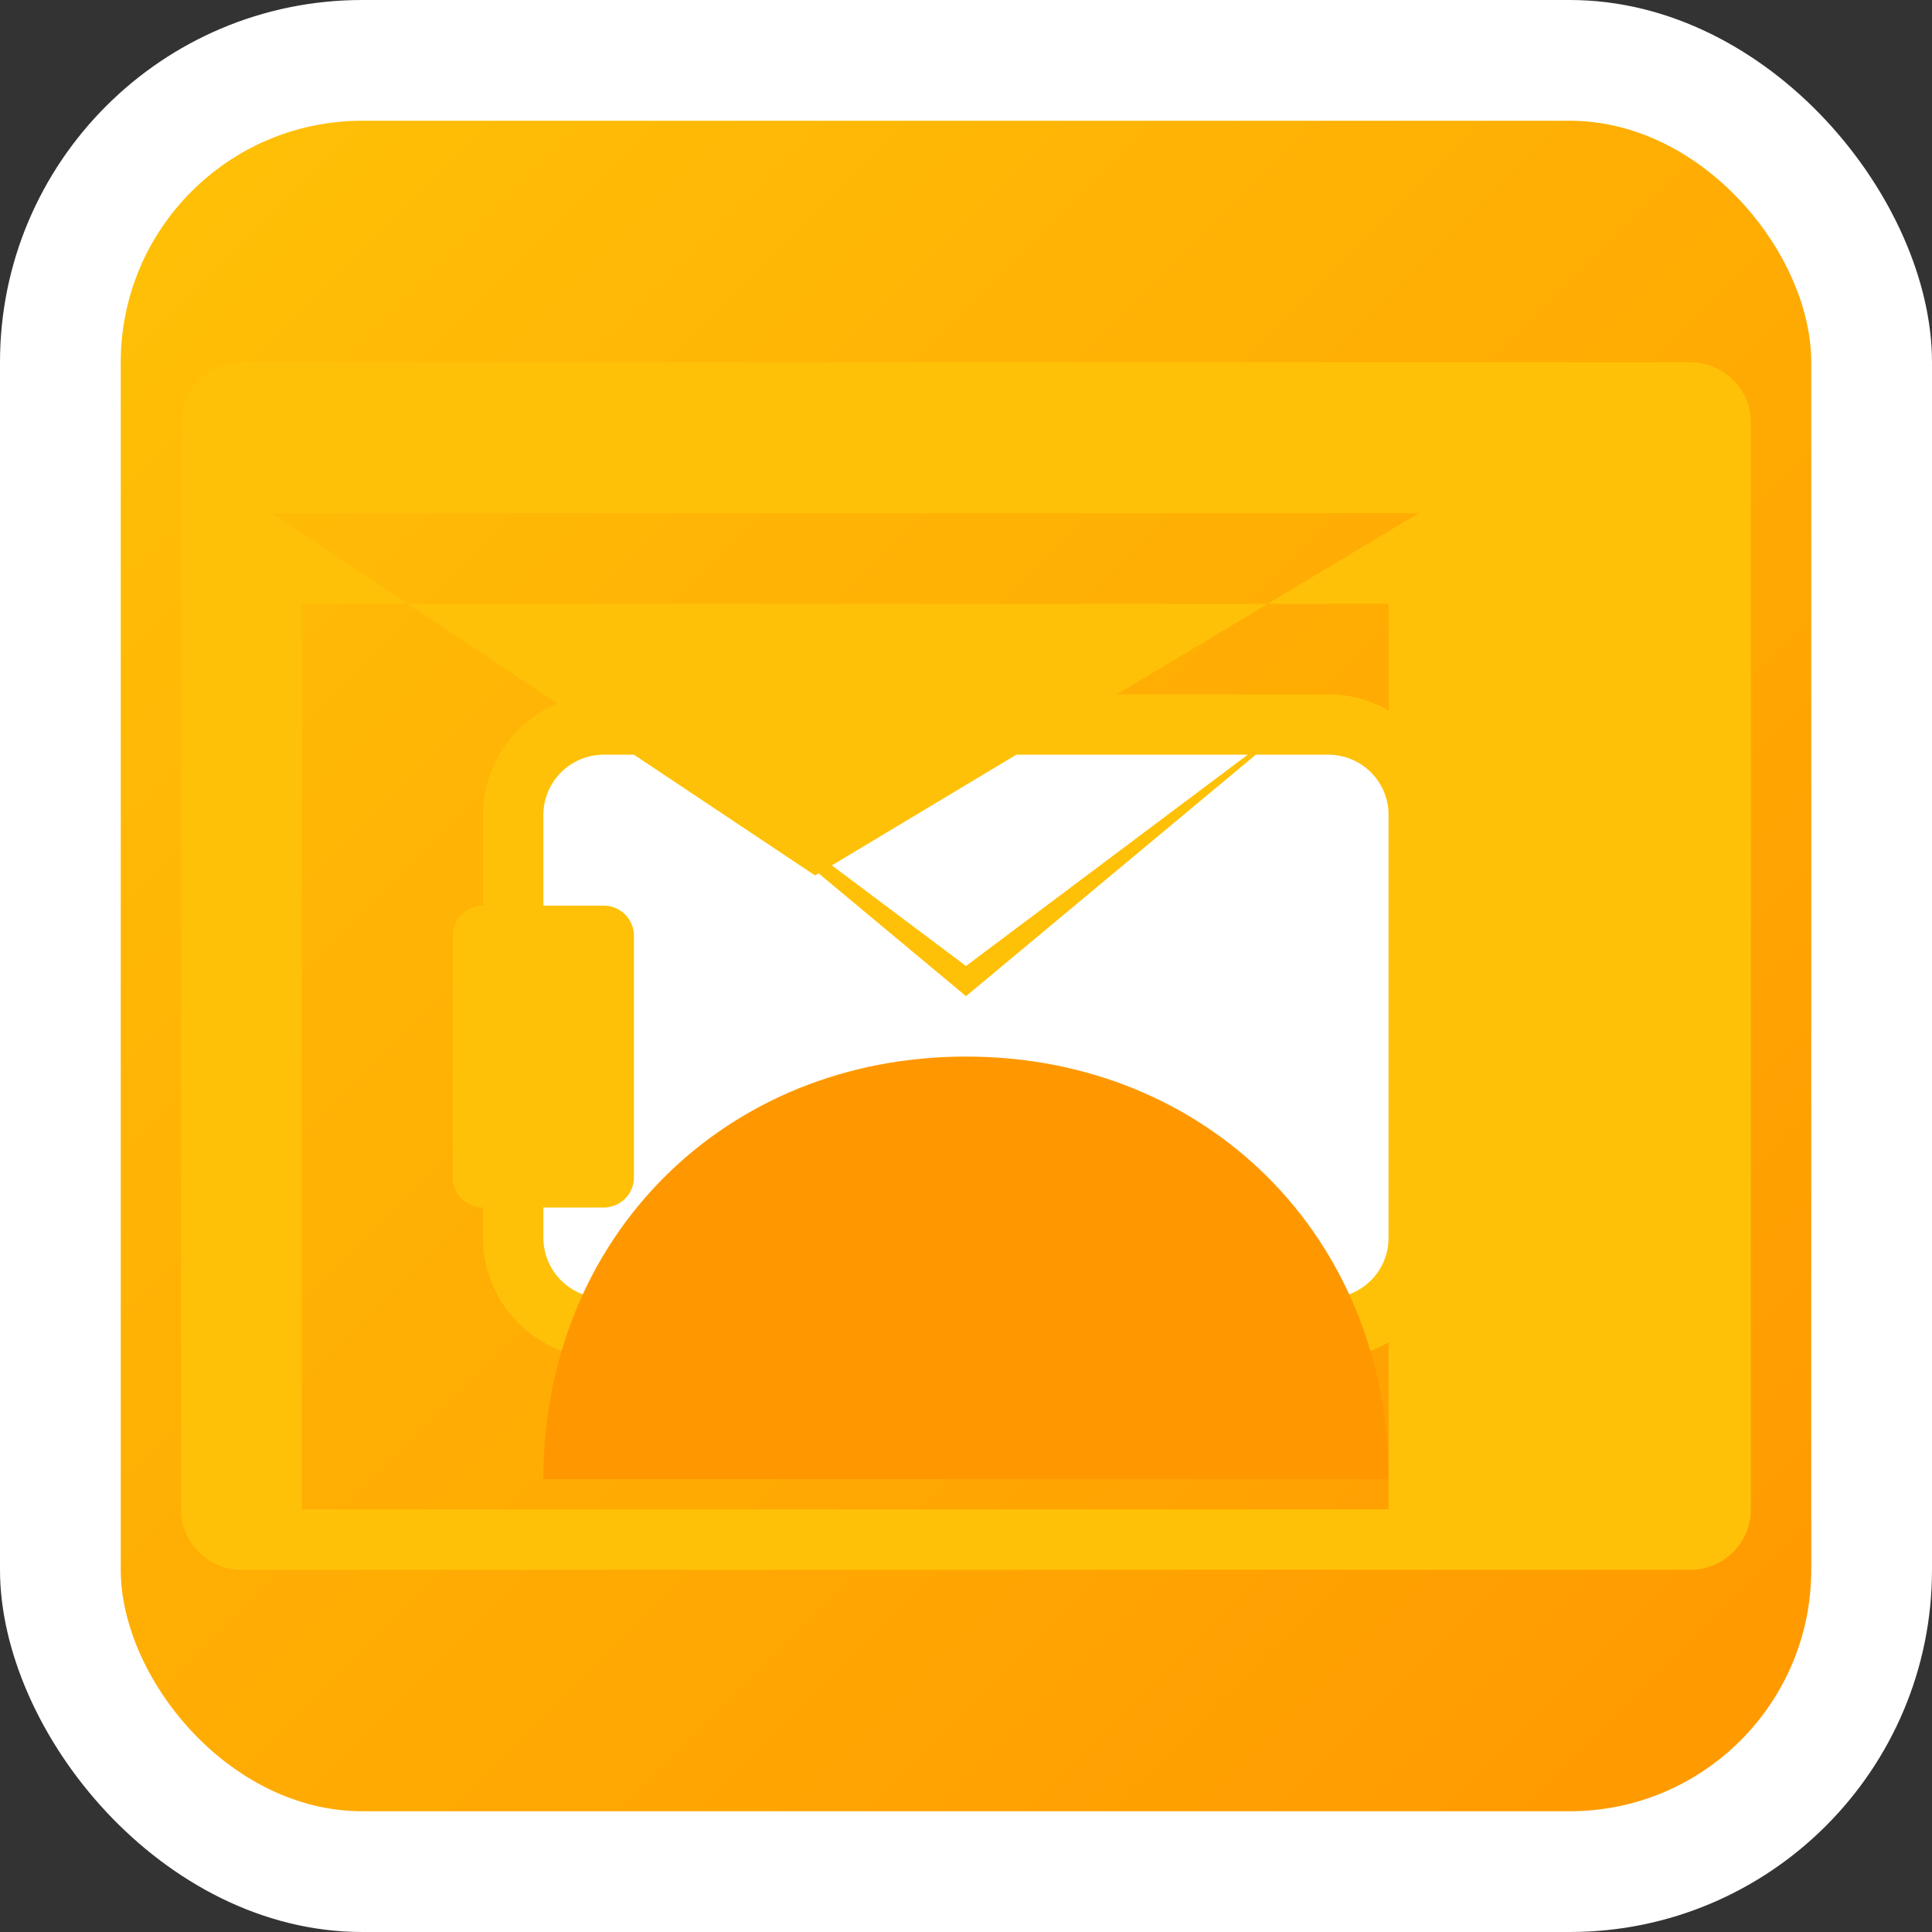 <svg viewBox="0 0 64 64" xmlns="http://www.w3.org/2000/svg" fill="none">
  <rect x="0" y="0" width="64" height="64" fill="#333333" stroke="none"/>
  <rect width="100%" height="100%" fill="white" rx="12"/>
  <rect x="4" y="4" width="56" height="56" rx="8" fill="url(#gradient)" />
  <defs>
    <linearGradient id="gradient" x1="0%" y1="0%" x2="100%" y2="100%">
      <stop offset="0%" style="stop-color:#FFC107;stop-opacity:1" />
      <stop offset="100%" style="stop-color:#FF9800;stop-opacity:1" />
    </linearGradient>
  </defs>
  <path d="M20 24H44a3 3 0 0 1 3 3v14a3 3 0 0 1-3 3H20a3 3 0 0 1-3-3V27a3 3 0 0 1 3-3z" fill="white" stroke="#FFC107" stroke-width="2" rx="3"/>
  <polygon points="20,23 32,32 44,23 32,33" fill="#FFC107"/>
  <path d="M20 30H16a1 1 0 0 0-1 1v8a1 1 0 0 0 1 1h4a1 1 0 0 0 1-1v-8a1 1 0 0 0-1-1z" fill="#FFC107"/>
  <path d="M32 35C24 35 18 41 18 49h28c0-8-6-14-14-14z" fill="#FF9800"/>
  <path d="M56 12H8c-1.1 0-2 .9-2 2v36c0 1.1.9 2 2 2h48c1.1 0 2-.9 2-2V14c0-1.1-.9-2-2-2zm-9 5l-20 12L9 17h38zm-1 33H10V20h36v25z" fill="#FFC107"/>
</svg>